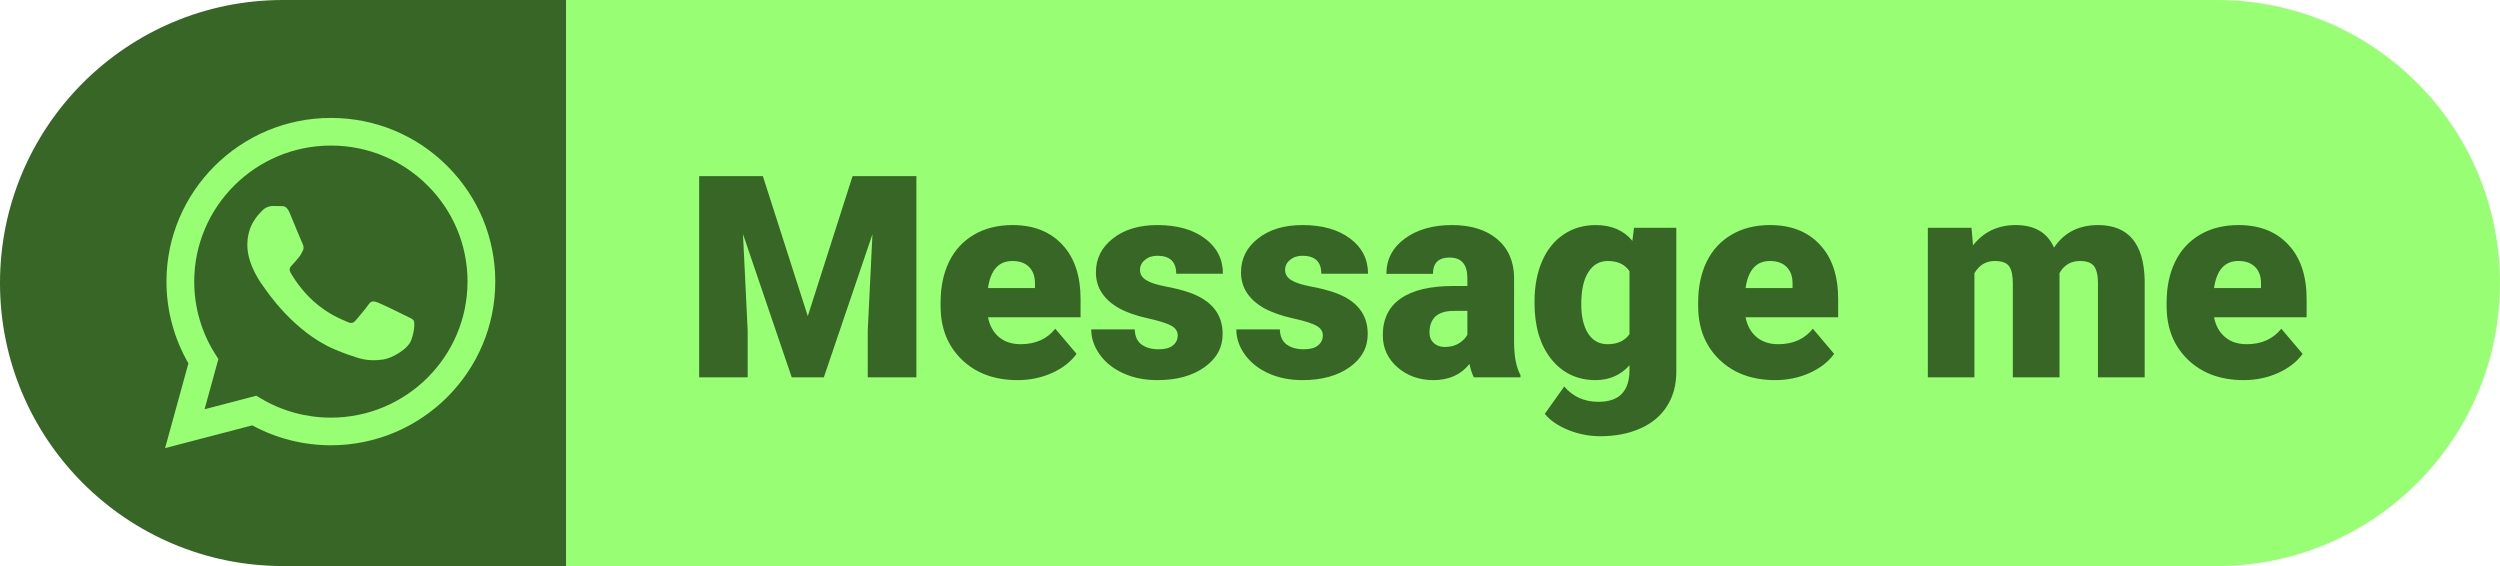 <svg width="106" height="24" viewBox="0 0 106 24" fill="none" xmlns="http://www.w3.org/2000/svg">
<path d="M106 12C106 5.373 100.627 0 94 0H24V24H94C100.627 24 106 18.627 106 12V12Z" fill="#98FF75"/>
<path d="M0 12C0 5.373 5.373 0 12 0H24V24H12C5.373 24 0 18.627 0 12V12Z" fill="#376627"/>
<path d="M32.346 7.469L34.25 13.404L36.148 7.469H38.855V16H36.793V14.008L36.992 9.93L34.93 16H33.57L31.502 9.924L31.701 14.008V16H29.645V7.469H32.346ZM43.145 16.117C42.172 16.117 41.385 15.828 40.783 15.25C40.182 14.668 39.881 13.912 39.881 12.982V12.818C39.881 12.17 40 11.598 40.238 11.102C40.48 10.605 40.832 10.223 41.293 9.953C41.754 9.68 42.301 9.543 42.934 9.543C43.824 9.543 44.527 9.82 45.043 10.375C45.559 10.926 45.816 11.695 45.816 12.684V13.451H41.891C41.961 13.807 42.115 14.086 42.353 14.289C42.592 14.492 42.9 14.594 43.279 14.594C43.904 14.594 44.393 14.375 44.744 13.938L45.647 15.004C45.4 15.344 45.051 15.615 44.598 15.818C44.148 16.018 43.664 16.117 43.145 16.117ZM42.922 11.066C42.344 11.066 42 11.449 41.891 12.215H43.883V12.062C43.891 11.746 43.81 11.502 43.643 11.33C43.475 11.154 43.234 11.066 42.922 11.066ZM49.935 14.219C49.935 14.051 49.848 13.916 49.672 13.815C49.496 13.713 49.162 13.607 48.67 13.498C48.178 13.389 47.772 13.246 47.451 13.07C47.131 12.891 46.887 12.674 46.719 12.42C46.551 12.166 46.467 11.875 46.467 11.547C46.467 10.965 46.707 10.486 47.188 10.111C47.668 9.732 48.297 9.543 49.074 9.543C49.91 9.543 50.582 9.732 51.09 10.111C51.598 10.49 51.852 10.988 51.852 11.605H49.871C49.871 11.098 49.603 10.844 49.068 10.844C48.861 10.844 48.688 10.902 48.547 11.02C48.406 11.133 48.336 11.275 48.336 11.447C48.336 11.623 48.422 11.766 48.594 11.875C48.766 11.984 49.039 12.074 49.414 12.145C49.793 12.215 50.125 12.299 50.41 12.396C51.363 12.725 51.84 13.312 51.84 14.16C51.84 14.738 51.582 15.209 51.066 15.572C50.555 15.935 49.891 16.117 49.074 16.117C48.531 16.117 48.047 16.02 47.621 15.824C47.195 15.629 46.863 15.363 46.625 15.027C46.387 14.691 46.268 14.338 46.268 13.967H48.113C48.121 14.26 48.219 14.475 48.406 14.611C48.594 14.744 48.834 14.81 49.127 14.81C49.397 14.81 49.598 14.756 49.73 14.646C49.867 14.537 49.935 14.395 49.935 14.219ZM56.088 14.219C56.088 14.051 56 13.916 55.824 13.815C55.648 13.713 55.315 13.607 54.822 13.498C54.33 13.389 53.924 13.246 53.603 13.07C53.283 12.891 53.039 12.674 52.871 12.42C52.703 12.166 52.619 11.875 52.619 11.547C52.619 10.965 52.859 10.486 53.34 10.111C53.82 9.732 54.449 9.543 55.227 9.543C56.062 9.543 56.734 9.732 57.242 10.111C57.75 10.49 58.004 10.988 58.004 11.605H56.023C56.023 11.098 55.756 10.844 55.221 10.844C55.014 10.844 54.84 10.902 54.699 11.02C54.559 11.133 54.488 11.275 54.488 11.447C54.488 11.623 54.574 11.766 54.746 11.875C54.918 11.984 55.191 12.074 55.566 12.145C55.945 12.215 56.277 12.299 56.562 12.396C57.516 12.725 57.992 13.312 57.992 14.16C57.992 14.738 57.734 15.209 57.219 15.572C56.707 15.935 56.043 16.117 55.227 16.117C54.684 16.117 54.199 16.02 53.773 15.824C53.348 15.629 53.016 15.363 52.777 15.027C52.539 14.691 52.42 14.338 52.42 13.967H54.266C54.273 14.26 54.371 14.475 54.559 14.611C54.746 14.744 54.986 14.81 55.279 14.81C55.549 14.81 55.75 14.756 55.883 14.646C56.02 14.537 56.088 14.395 56.088 14.219ZM62.492 16C62.422 15.871 62.359 15.682 62.305 15.432C61.941 15.889 61.434 16.117 60.781 16.117C60.184 16.117 59.676 15.938 59.258 15.578C58.84 15.215 58.631 14.76 58.631 14.213C58.631 13.525 58.885 13.006 59.393 12.654C59.9 12.303 60.639 12.127 61.607 12.127H62.217V11.793C62.217 11.211 61.965 10.92 61.461 10.92C60.992 10.92 60.758 11.15 60.758 11.611H58.783C58.783 10.998 59.043 10.5 59.562 10.117C60.086 9.734 60.752 9.543 61.56 9.543C62.369 9.543 63.008 9.74 63.477 10.135C63.945 10.529 64.186 11.07 64.197 11.758V14.565C64.205 15.146 64.295 15.592 64.467 15.9V16H62.492ZM61.256 14.711C61.502 14.711 61.705 14.658 61.865 14.553C62.029 14.447 62.147 14.328 62.217 14.195V13.182H61.643C60.955 13.182 60.611 13.49 60.611 14.107C60.611 14.287 60.672 14.434 60.793 14.547C60.914 14.656 61.068 14.711 61.256 14.711ZM65.064 12.783C65.064 12.143 65.17 11.576 65.381 11.084C65.592 10.592 65.894 10.213 66.289 9.947C66.684 9.678 67.143 9.543 67.666 9.543C68.326 9.543 68.842 9.766 69.213 10.211L69.283 9.66H71.076V15.76C71.076 16.318 70.945 16.803 70.684 17.213C70.426 17.627 70.051 17.943 69.559 18.162C69.066 18.385 68.496 18.496 67.848 18.496C67.383 18.496 66.932 18.408 66.494 18.232C66.061 18.057 65.728 17.828 65.498 17.547L66.324 16.387C66.691 16.82 67.176 17.037 67.777 17.037C68.652 17.037 69.09 16.588 69.09 15.69V15.49C68.711 15.908 68.232 16.117 67.654 16.117C66.881 16.117 66.256 15.822 65.779 15.232C65.303 14.639 65.064 13.846 65.064 12.854V12.783ZM67.045 12.906C67.045 13.426 67.143 13.838 67.338 14.143C67.533 14.443 67.807 14.594 68.158 14.594C68.584 14.594 68.894 14.451 69.09 14.166V11.5C68.898 11.211 68.592 11.066 68.17 11.066C67.818 11.066 67.543 11.225 67.344 11.541C67.144 11.854 67.045 12.309 67.045 12.906ZM75.266 16.117C74.293 16.117 73.506 15.828 72.904 15.25C72.303 14.668 72.002 13.912 72.002 12.982V12.818C72.002 12.17 72.121 11.598 72.359 11.102C72.602 10.605 72.953 10.223 73.414 9.953C73.875 9.68 74.422 9.543 75.055 9.543C75.945 9.543 76.648 9.82 77.164 10.375C77.68 10.926 77.938 11.695 77.938 12.684V13.451H74.012C74.082 13.807 74.236 14.086 74.475 14.289C74.713 14.492 75.022 14.594 75.4 14.594C76.025 14.594 76.514 14.375 76.865 13.938L77.768 15.004C77.522 15.344 77.172 15.615 76.719 15.818C76.269 16.018 75.785 16.117 75.266 16.117ZM75.043 11.066C74.465 11.066 74.121 11.449 74.012 12.215H76.004V12.062C76.012 11.746 75.932 11.502 75.764 11.33C75.596 11.154 75.356 11.066 75.043 11.066ZM83.592 9.66L83.656 10.404C84.106 9.83 84.709 9.543 85.467 9.543C86.268 9.543 86.809 9.861 87.09 10.498C87.519 9.861 88.141 9.543 88.953 9.543C90.238 9.543 90.898 10.32 90.934 11.875V16H88.953V11.998C88.953 11.674 88.898 11.438 88.789 11.289C88.68 11.141 88.481 11.066 88.191 11.066C87.801 11.066 87.51 11.24 87.318 11.588L87.324 11.67V16H85.344V12.01C85.344 11.678 85.291 11.438 85.186 11.289C85.08 11.141 84.879 11.066 84.582 11.066C84.203 11.066 83.914 11.24 83.715 11.588V16H81.74V9.66H83.592ZM95.129 16.117C94.156 16.117 93.369 15.828 92.768 15.25C92.166 14.668 91.865 13.912 91.865 12.982V12.818C91.865 12.17 91.984 11.598 92.223 11.102C92.465 10.605 92.816 10.223 93.277 9.953C93.738 9.68 94.285 9.543 94.918 9.543C95.809 9.543 96.512 9.82 97.027 10.375C97.543 10.926 97.801 11.695 97.801 12.684V13.451H93.875C93.945 13.807 94.1 14.086 94.338 14.289C94.576 14.492 94.885 14.594 95.264 14.594C95.889 14.594 96.377 14.375 96.728 13.938L97.631 15.004C97.385 15.344 97.035 15.615 96.582 15.818C96.133 16.018 95.648 16.117 95.129 16.117ZM94.906 11.066C94.328 11.066 93.984 11.449 93.875 12.215H95.867V12.062C95.875 11.746 95.795 11.502 95.627 11.33C95.459 11.154 95.219 11.066 94.906 11.066Z" fill="#376627"/>
<path fill-rule="evenodd" clip-rule="evenodd" d="M17.207 13.39C17.033 13.303 16.177 12.883 16.017 12.826C15.857 12.768 15.741 12.739 15.625 12.912C15.509 13.086 15.175 13.476 15.074 13.592C14.972 13.708 14.87 13.722 14.696 13.635C14.522 13.549 13.961 13.366 13.296 12.775C12.778 12.315 12.428 11.748 12.327 11.574C12.225 11.401 12.316 11.307 12.403 11.22C12.482 11.143 12.577 11.018 12.664 10.917C12.752 10.816 12.78 10.743 12.839 10.628C12.897 10.512 12.868 10.411 12.824 10.324C12.78 10.237 12.432 9.384 12.287 9.037C12.146 8.699 12.002 8.745 11.895 8.739C11.794 8.734 11.677 8.733 11.561 8.733C11.445 8.733 11.257 8.777 11.097 8.95C10.937 9.124 10.487 9.543 10.487 10.396C10.487 11.249 11.111 12.074 11.198 12.189C11.286 12.305 12.427 14.056 14.174 14.807C14.589 14.985 14.914 15.092 15.167 15.172C15.584 15.304 15.964 15.285 16.264 15.241C16.599 15.191 17.294 14.821 17.439 14.416C17.585 14.011 17.585 13.664 17.541 13.592C17.498 13.52 17.381 13.476 17.207 13.39V13.39ZM14.029 17.708H14.027C12.987 17.708 11.968 17.43 11.078 16.904L10.867 16.779L8.674 17.352L9.259 15.224L9.121 15.006C8.541 14.088 8.235 13.027 8.235 11.937C8.237 8.758 10.836 6.172 14.032 6.172C15.579 6.172 17.034 6.773 18.128 7.863C19.222 8.953 19.824 10.401 19.823 11.942C19.822 15.121 17.223 17.708 14.029 17.708V17.708ZM18.96 7.035C17.644 5.723 15.894 5.001 14.029 5C10.187 5 7.06 8.112 7.058 11.937C7.058 13.16 7.379 14.353 7.989 15.405L7 19L10.695 18.035C11.713 18.588 12.86 18.879 14.026 18.88H14.029C17.871 18.88 20.998 15.768 21 11.942C21.001 10.089 20.276 8.346 18.96 7.035" fill="#98FF75"/>
</svg>
